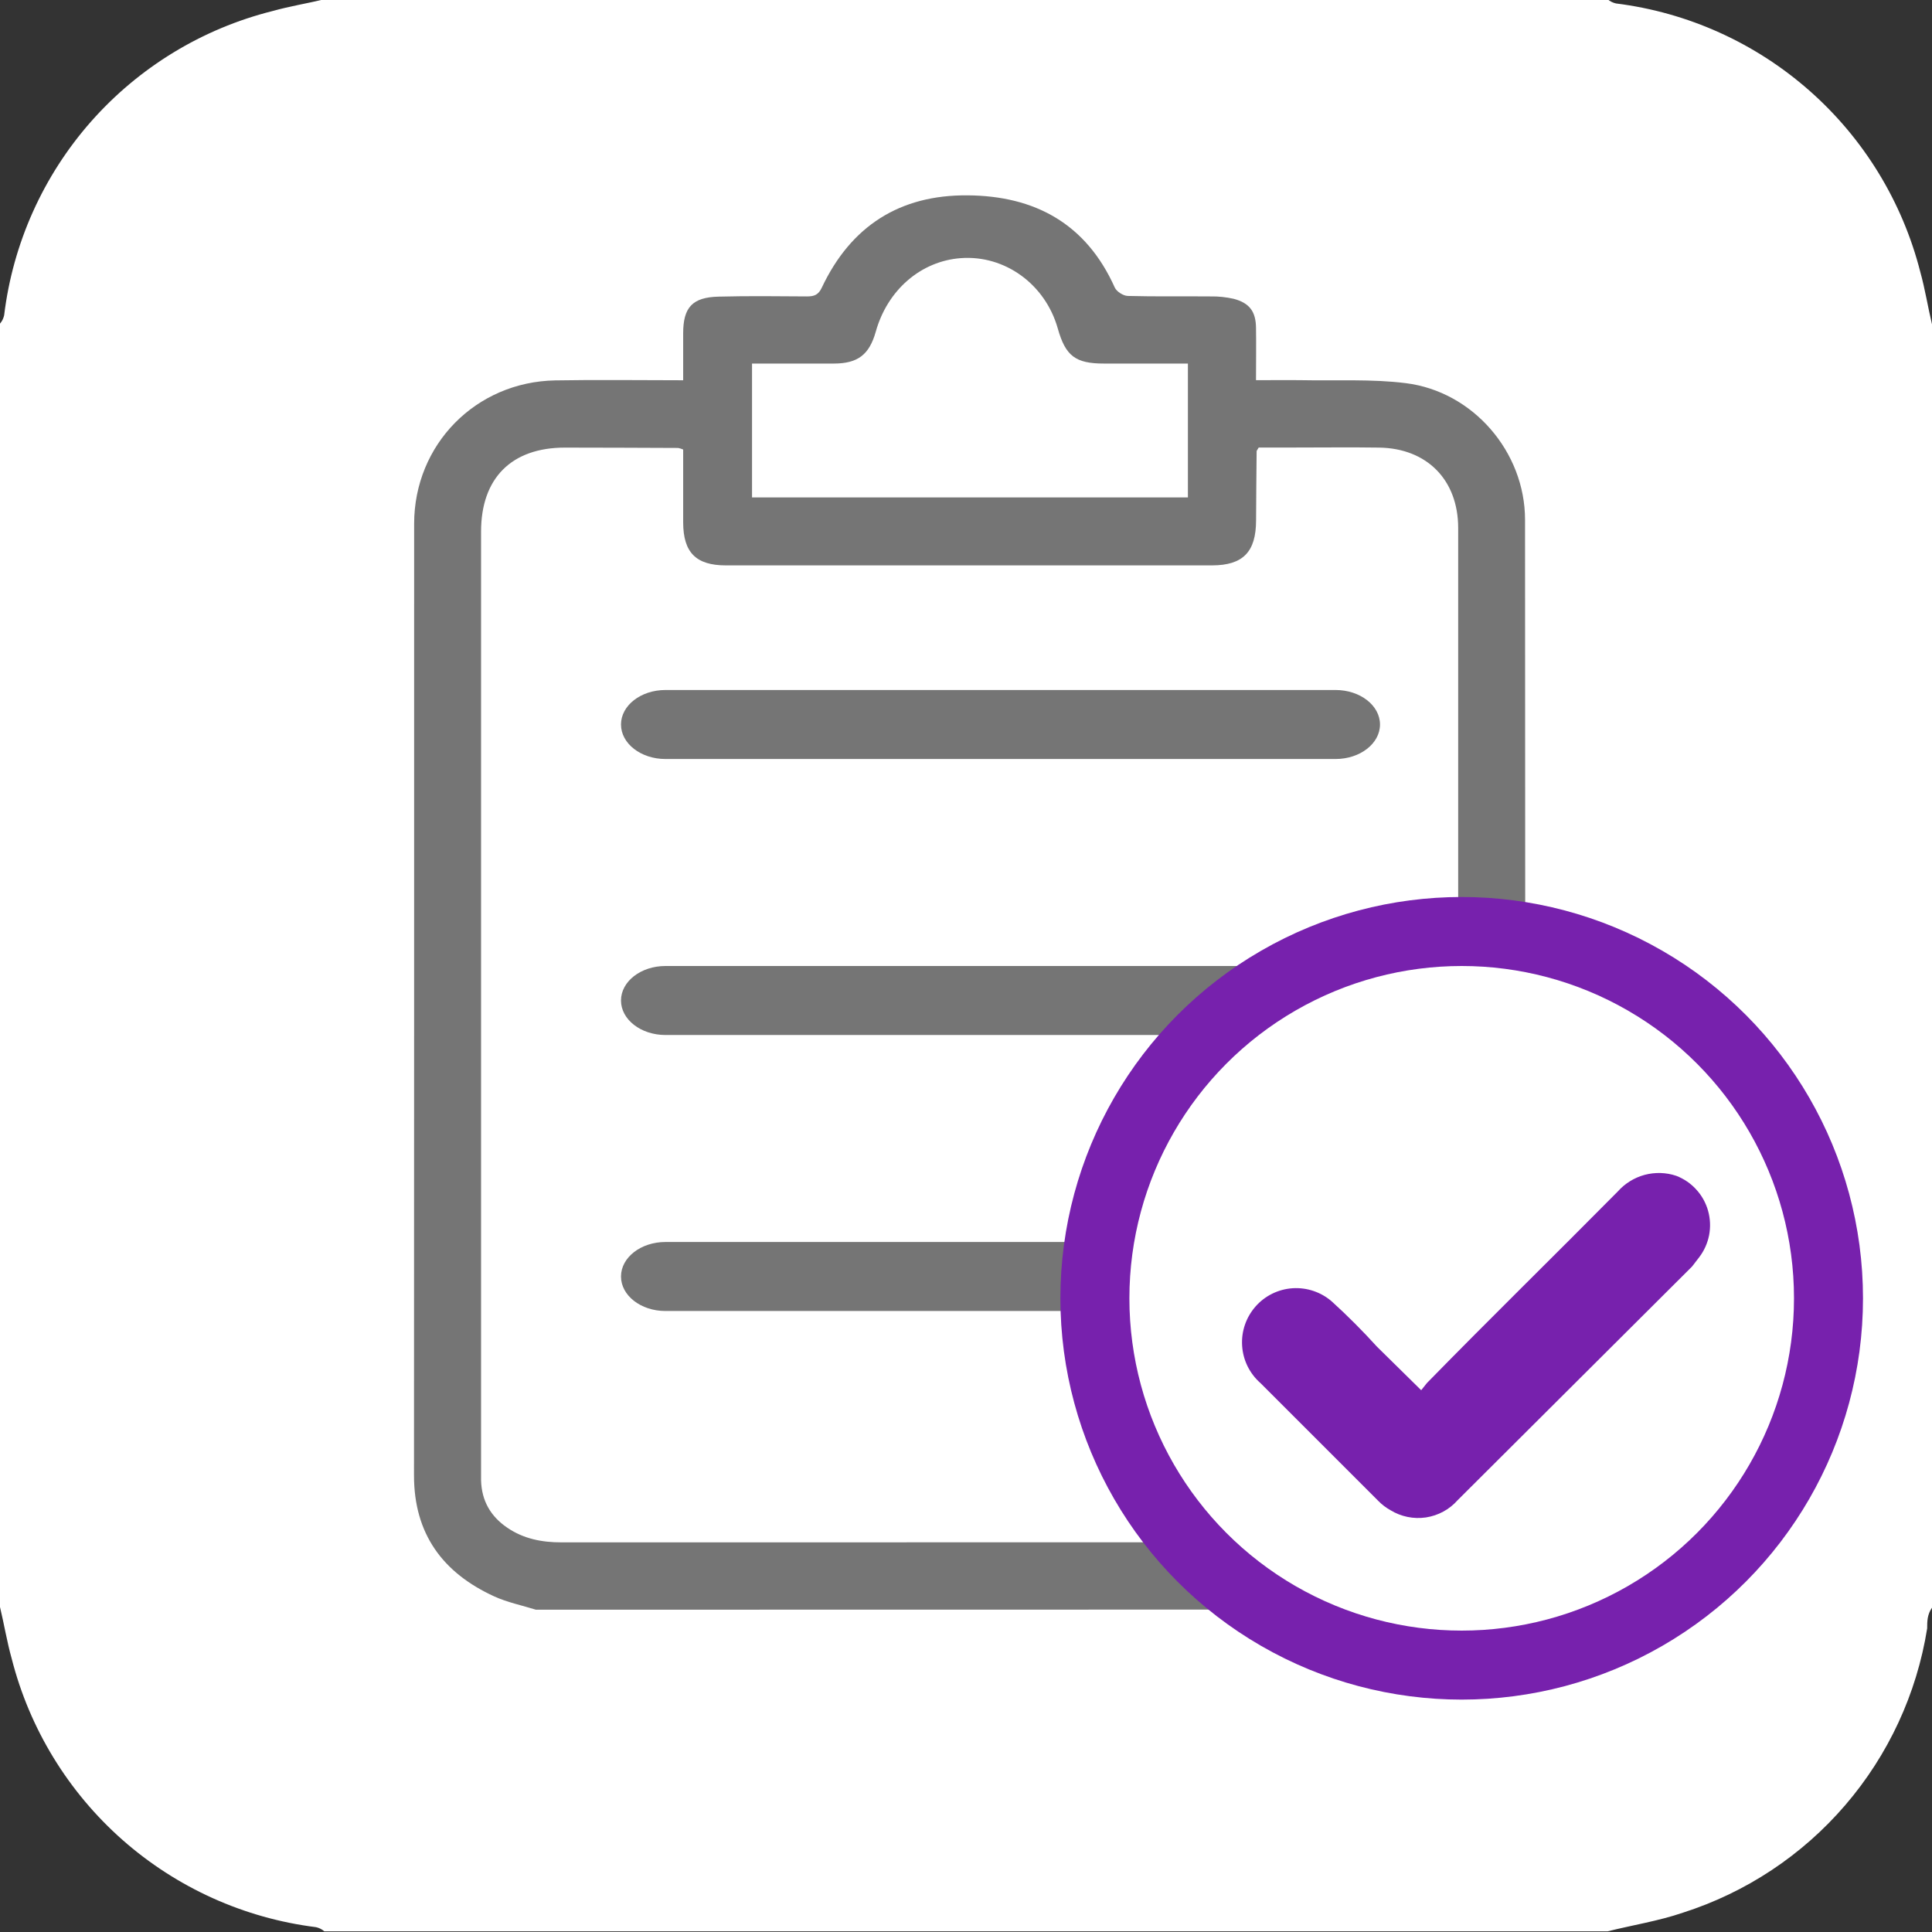 <svg width="28" height="28" viewBox="0 0 28 28" fill="none" xmlns="http://www.w3.org/2000/svg">
<rect x="0" y="0" width="28" height="28" fill="#333333" stroke="none"/>
<g clip-path="url(#clip0_210_247)">
<g clip-path="url(#clip1_210_247)">
<path d="M27.83 3.94C27.571 2.924 27.012 2.009 26.225 1.315C25.438 0.621 24.461 0.18 23.42 0.05C23.376 0.04 23.334 0.02 23.3 -0.01H4.7C4.45 0.05 4.2 0.09 3.95 0.16C2.932 0.415 2.015 0.974 1.32 1.761C0.626 2.548 0.186 3.528 0.06 4.57C0.05 4.614 0.03 4.656 0 4.69V23.29C0.06 23.54 0.1 23.79 0.17 24.04C0.429 25.056 0.989 25.971 1.775 26.665C2.562 27.359 3.539 27.8 4.58 27.93C4.624 27.94 4.666 27.96 4.7 27.99H23.3C23.66 27.9 24.04 27.84 24.39 27.72C25.304 27.428 26.118 26.889 26.743 26.161C27.368 25.434 27.779 24.547 27.93 23.6C27.93 23.5 27.93 23.4 28 23.3V4.7C27.94 4.45 27.9 4.19 27.83 3.94Z" fill="white"/>
<path d="M7.766 23.329C7.564 23.266 7.353 23.223 7.162 23.136C6.416 22.794 6 22.23 6 21.384C6.002 16.787 6.002 12.19 6.002 7.592C6.002 6.443 6.895 5.534 8.047 5.513C8.654 5.502 9.26 5.511 9.901 5.511C9.901 5.277 9.901 5.054 9.901 4.831C9.901 4.455 10.034 4.308 10.415 4.299C10.841 4.288 11.269 4.293 11.695 4.296C11.799 4.296 11.86 4.275 11.91 4.169C12.33 3.278 13.038 2.823 14.022 2.831C15 2.838 15.742 3.243 16.156 4.167C16.183 4.226 16.279 4.287 16.344 4.289C16.744 4.3 17.145 4.292 17.545 4.296C17.658 4.294 17.771 4.306 17.881 4.331C18.109 4.392 18.2 4.515 18.203 4.75C18.207 4.996 18.203 5.241 18.203 5.51C18.439 5.51 18.658 5.507 18.876 5.51C19.376 5.52 19.88 5.491 20.374 5.553C21.348 5.674 22.101 6.549 22.102 7.531C22.106 12.175 22.106 16.819 22.102 21.463C22.102 22.361 21.429 23.106 20.49 23.285C20.439 23.295 20.389 23.313 20.339 23.327L7.766 23.329ZM9.901 6.515C9.878 6.505 9.853 6.497 9.828 6.492C9.281 6.49 8.734 6.487 8.187 6.487C7.412 6.487 6.972 6.931 6.972 7.704V21.295C6.972 21.349 6.972 21.402 6.972 21.454C6.98 21.75 7.11 21.977 7.354 22.142C7.589 22.302 7.854 22.353 8.132 22.353C12.075 22.353 16.019 22.353 19.962 22.352C20.075 22.352 20.189 22.343 20.3 22.325C20.832 22.236 21.133 21.88 21.133 21.344C21.133 16.78 21.133 12.216 21.133 7.652C21.133 6.957 20.682 6.497 19.987 6.487C19.58 6.481 19.173 6.486 18.766 6.486H18.242C18.224 6.519 18.212 6.53 18.212 6.541C18.208 6.875 18.206 7.208 18.204 7.542C18.203 7.999 18.015 8.193 17.566 8.194C15.217 8.194 12.869 8.194 10.52 8.194C10.087 8.194 9.902 8.007 9.901 7.571C9.9 7.22 9.901 6.867 9.901 6.515ZM17.216 5.269H15.999C15.586 5.269 15.442 5.159 15.33 4.76C15.149 4.119 14.563 3.694 13.925 3.741C13.345 3.784 12.861 4.203 12.692 4.808C12.598 5.141 12.432 5.268 12.086 5.269C11.959 5.269 11.832 5.269 11.705 5.269H10.899V7.209H17.216V5.269Z" fill="#757575"/>
<path d="M19.356 10H9.644C9.288 10 9 10.224 9 10.5C9 10.776 9.288 11 9.644 11H19.356C19.712 11 20 10.776 20 10.5C20 10.224 19.712 10 19.356 10Z" fill="#757575"/>
<path d="M19.356 14H9.644C9.288 14 9 14.224 9 14.5C9 14.776 9.288 15 9.644 15H19.356C19.712 15 20 14.776 20 14.5C20 14.224 19.712 14 19.356 14Z" fill="#757575"/>
<path d="M19.356 18H9.644C9.288 18 9 18.224 9 18.5C9 18.776 9.288 19 9.644 19H19.356C19.712 19 20 18.776 20 18.5C20 18.224 19.712 18 19.356 18Z" fill="#757575"/>
<circle cx="21.184" cy="18.816" r="5.316" fill="white" stroke="#7721AD"/>
<path d="M24.626 18.221L24.522 18.356L21.125 21.742C21.006 21.877 20.843 21.965 20.665 21.992C20.487 22.018 20.305 21.981 20.152 21.887C20.087 21.851 20.028 21.806 19.976 21.753L18.267 20.044C18.111 19.907 18.015 19.713 18.002 19.505C17.988 19.297 18.058 19.093 18.195 18.936C18.332 18.779 18.526 18.684 18.734 18.67C18.942 18.657 19.146 18.726 19.303 18.863C19.531 19.07 19.748 19.288 19.955 19.516L20.597 20.148L20.68 20.044C21.591 19.112 22.523 18.201 23.445 17.269C23.549 17.152 23.684 17.068 23.835 17.027C23.986 16.987 24.146 16.991 24.294 17.041C24.405 17.084 24.505 17.152 24.584 17.24C24.665 17.328 24.723 17.434 24.755 17.548C24.787 17.663 24.792 17.783 24.77 17.9C24.747 18.017 24.698 18.127 24.626 18.221Z" fill="#7721AD"/>
</g>
</g>
<defs>
<clipPath id="clip0_210_247">
<rect width="28" height="28" fill="white"/>
</clipPath>
<clipPath id="clip1_210_247">
<rect width="28" height="28" fill="white"/>
</clipPath>
</defs>
</svg>
